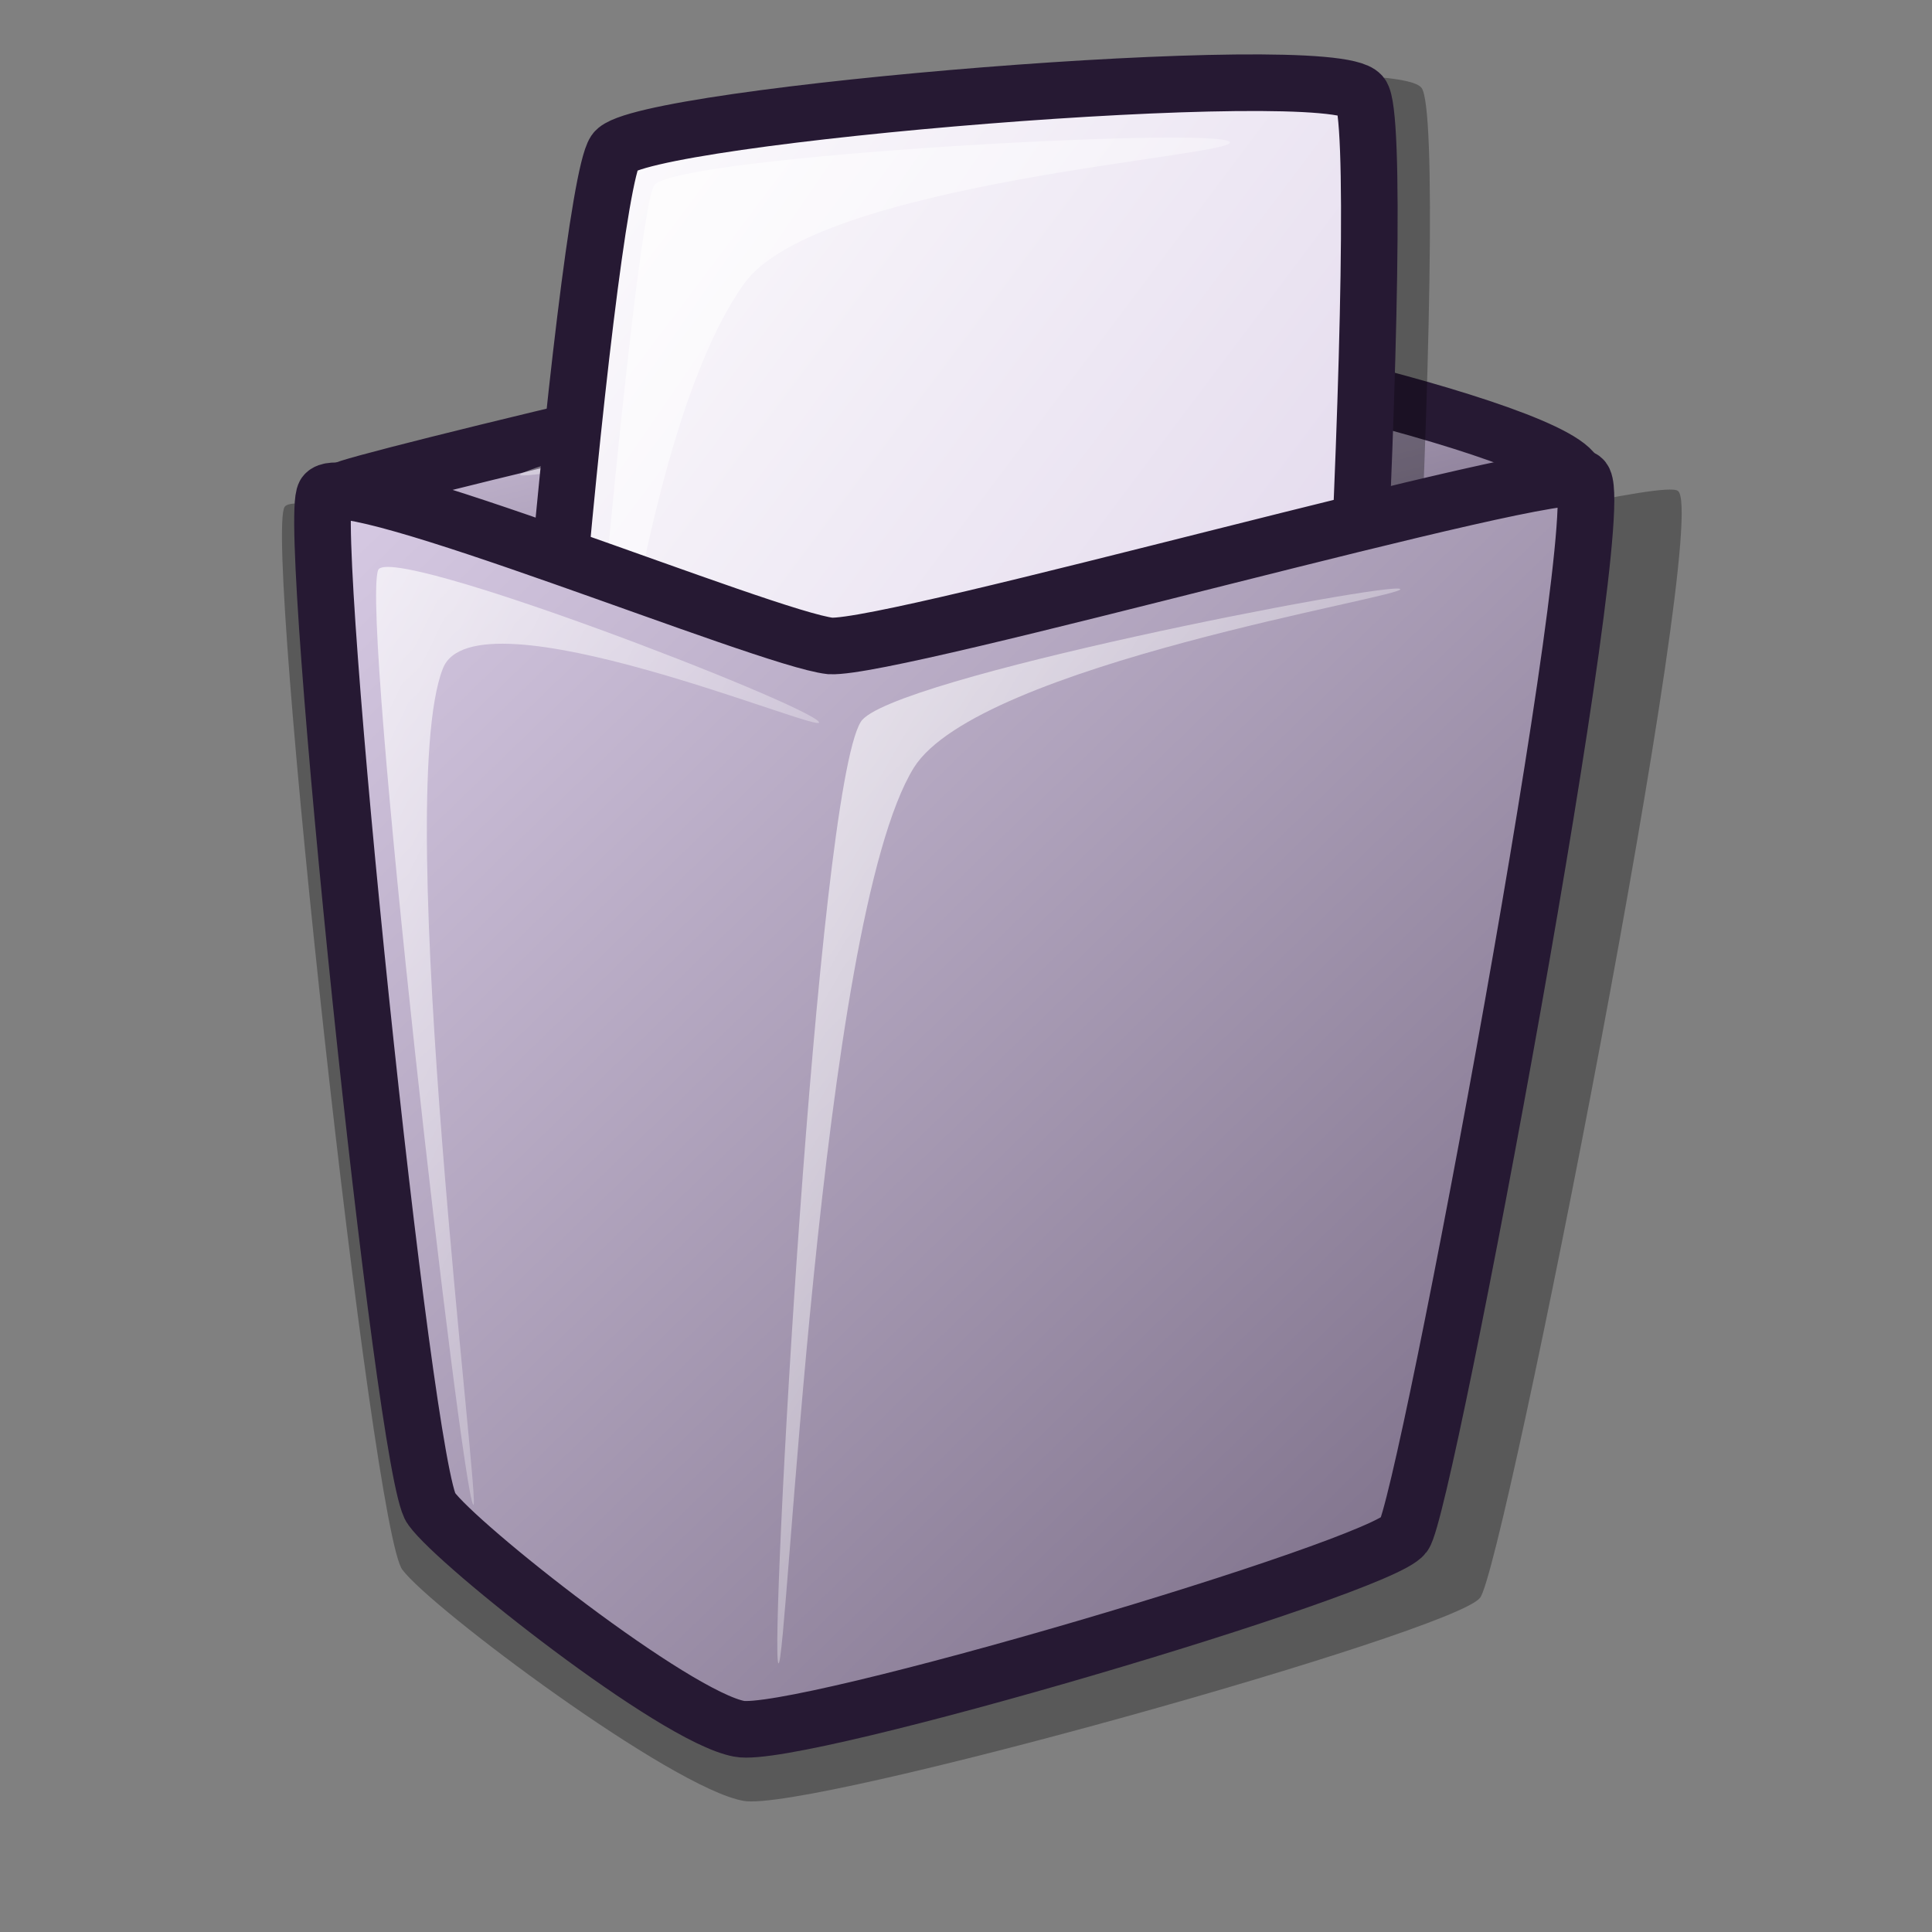 <?xml version="1.0" encoding="UTF-8" standalone="no"?>
<!DOCTYPE svg PUBLIC "-//W3C//DTD SVG 20010904//EN"
"http://www.w3.org/TR/2001/REC-SVG-20010904/DTD/svg10.dtd">
<!-- Created with Inkscape (http://www.inkscape.org/) -->
<svg
   version="1.0"
   x="0"
   y="0"
   width="48pt"
   height="48pt"
   id="svg1"
   sodipodi:version="0.32"
   inkscape:version="0.37"
   sodipodi:docname="gnome-fs-trash-full.svg"
   sodipodi:docbase="/usr/share/icons/Lila/scalable/filesystems"
   xmlns="http://www.w3.org/2000/svg"
   xmlns:inkscape="http://www.inkscape.org/namespaces/inkscape"
   xmlns:sodipodi="http://sodipodi.sourceforge.net/DTD/sodipodi-0.dtd"
   xmlns:xlink="http://www.w3.org/1999/xlink">
  <rect width="100%" height="100%" fill="#808080" stroke="none"/>
  <sodipodi:namedview
     id="base"
     inkscape:zoom="6.99187184"
     inkscape:cx="26.6988392"
     inkscape:cy="22.4514457"
     inkscape:window-width="530"
     inkscape:window-height="540"
     inkscape:window-x="243"
     inkscape:window-y="293" />
  <defs
     id="defs3">
    <linearGradient
       id="linearGradient717">
      <stop
         style="stop-color:#ffffff;stop-opacity:1;"
         offset="0"
         id="stop718" />
      <stop
         style="stop-color:#d9cce6;stop-opacity:1;"
         offset="1"
         id="stop719" />
    </linearGradient>
    <linearGradient
       id="linearGradient570">
      <stop
         style="stop-color:#ffffff;stop-opacity:1;"
         offset="0"
         id="stop571" />
      <stop
         style="stop-color:#ffffff;stop-opacity:0;"
         offset="1"
         id="stop572" />
    </linearGradient>
    <linearGradient
       id="linearGradient563">
      <stop
         style="stop-color:#d9cce6;stop-opacity:1;"
         offset="0"
         id="stop564" />
      <stop
         style="stop-color:#73667f;stop-opacity:1;"
         offset="1"
         id="stop565" />
    </linearGradient>
    <linearGradient
       id="linearGradient566"
       xlink:href="#linearGradient570"
       x1="-0"
       y1="0.016"
       x2="0.934"
       y2="0.938" />
    <linearGradient
       id="linearGradient569"
       xlink:href="#linearGradient570"
       x1="0"
       y1="0"
       x2="0.996"
       y2="1" />
    <linearGradient
       id="linearGradient573"
       xlink:href="#linearGradient570"
       x1="0"
       y1="-0"
       x2="0.984"
       y2="0.992" />
    <linearGradient
       id="linearGradient575"
       xlink:href="#linearGradient563"
       x1="-0"
       y1="-0"
       x2="0.985"
       y2="0.992" />
    <linearGradient
       id="linearGradient578"
       xlink:href="#linearGradient563"
       x1="-0"
       y1="-0"
       x2="0.989"
       y2="0.958" />
    <linearGradient
       xlink:href="#linearGradient570"
       id="linearGradient715"
       x1="-0"
       y1="-0"
       x2="0.989"
       y2="0.984" />
    <linearGradient
       xlink:href="#linearGradient717"
       id="linearGradient716"
       x1="-0"
       y1="-0"
       x2="0.989"
       y2="0.984" />
  </defs>
  <path
     d="M 13.334 52.006 C 14.293 53.28 22.247 59.233 24.628 59.656 C 26.732 60.054 48.174 54.062 49.028 52.929 C 49.806 52.017 56.724 17.01 55.581 16.261 C 54.757 15.625 30.405 22.181 27.974 22.064 C 25.624 21.82 10.208 15.797 9.43 16.788 C 8.73 17.799 12.334 50.808 13.334 52.006 z "
     style="font-size:12;opacity:0.303;fill-rule:evenodd;stroke-width:12.5;"
     id="path1009" />
  <path
     d="M 11.393 16.237 C 16.416 18.136 22.482 21.558 28.133 21.524 C 36.075 21.475 50.944 17.985 52.172 15.986 C 53.083 14.503 37.251 10.951 34.552 11.077 C 31.909 11.077 11.088 16.122 11.393 16.237 z "
     style="font-size:12;fill-rule:evenodd;stroke:#261933;stroke-width:1.875;stroke-linecap:round;stroke-linejoin:round;stroke-dasharray:none;stroke-opacity:1;fill:url(#linearGradient578);"
     id="path1004" />
  <path
     d="M 17.227 15.726 C 17.287 15.454 28.604 12.307 34.315 11.988 C 38.156 11.773 45.943 13.859 45.884 14.124 C 45.824 14.393 37.917 13.368 33.959 13.59 C 28.365 13.902 17.169 15.988 17.227 15.726 z "
     style="font-size:12;opacity:0.7;fill-rule:evenodd;stroke:none;stroke-width:0.099pt;fill:url(#linearGradient569);"
     id="path1010" />
  <path
     d="M 17.817 40.331 C 18.786 41.871 43.864 43.753 45.082 42.116 C 46.169 40.639 48.097 4.087 47.084 2.903 C 46.01 1.586 21.526 3.617 20.655 4.908 C 19.584 6.506 16.759 38.551 17.817 40.331 z "
     style="font-size:12;opacity:0.303;fill-rule:evenodd;stroke-width:12.5;"
     id="path639" />
  <path
     d="M 17.712 38.156 C 18.619 39.597 42.081 41.358 43.221 39.826 C 44.238 38.444 46.042 4.247 45.094 3.139 C 44.09 1.907 21.183 3.807 20.368 5.015 C 19.365 6.51 16.723 36.49 17.712 38.156 z "
     style="font-size:12;fill:url(#linearGradient716);fill-rule:evenodd;stroke:#261933;stroke-width:1.875;"
     id="path634" />
  <path
     d="M 18.834 36.326 C 18.467 35.807 20.977 6.88 21.686 6.124 C 22.564 5.148 40.37 4.185 40.736 4.703 C 41.072 5.179 26.979 6.009 24.63 9.426 C 20.09 15.834 19.169 36.8 18.834 36.326 z "
     style="font-size:12;opacity:0.7;fill:url(#linearGradient715);fill-rule:evenodd;stroke-width:0.1pt;"
     id="path640" />
  <path
     d="M 14.288 49.968 C 15.153 51.184 22.334 56.864 24.483 57.268 C 26.383 57.647 45.738 51.93 46.509 50.849 C 47.211 49.979 53.456 16.575 52.424 15.86 C 51.68 15.253 29.697 21.509 27.504 21.398 C 25.382 21.164 11.466 15.417 10.764 16.363 C 10.132 17.328 13.385 48.825 14.288 49.968 z "
     style="font-size:12;fill-rule:evenodd;stroke:#261933;stroke-width:1.875;stroke-opacity:1;stroke-dasharray:none;fill:url(#linearGradient575);"
     id="path994" />
  <path
     d="M 15.674 49.845 C 15.287 49.332 11.943 20.398 12.527 18.883 C 12.908 17.977 26.734 23.316 27.127 23.917 C 27.447 24.407 15.709 19.403 14.667 22.155 C 12.955 26.551 15.992 50.369 15.674 49.845 z "
     style="font-size:12;opacity:0.7;fill-rule:evenodd;stroke:none;stroke-width:0.099pt;fill:url(#linearGradient573);"
     id="path999" />
  <path
     d="M 25.786 55.097 C 25.486 54.84 27.06 26.286 28.512 23.917 C 29.344 22.48 46.082 19.252 46.384 19.511 C 46.669 19.756 32.426 22.005 30.274 25.427 C 27.123 30.513 26.074 55.344 25.786 55.097 z "
     style="font-size:12;opacity:0.704;fill-rule:evenodd;stroke:none;stroke-width:0.099pt;fill:url(#linearGradient566);"
     id="path1006" />
</svg>
